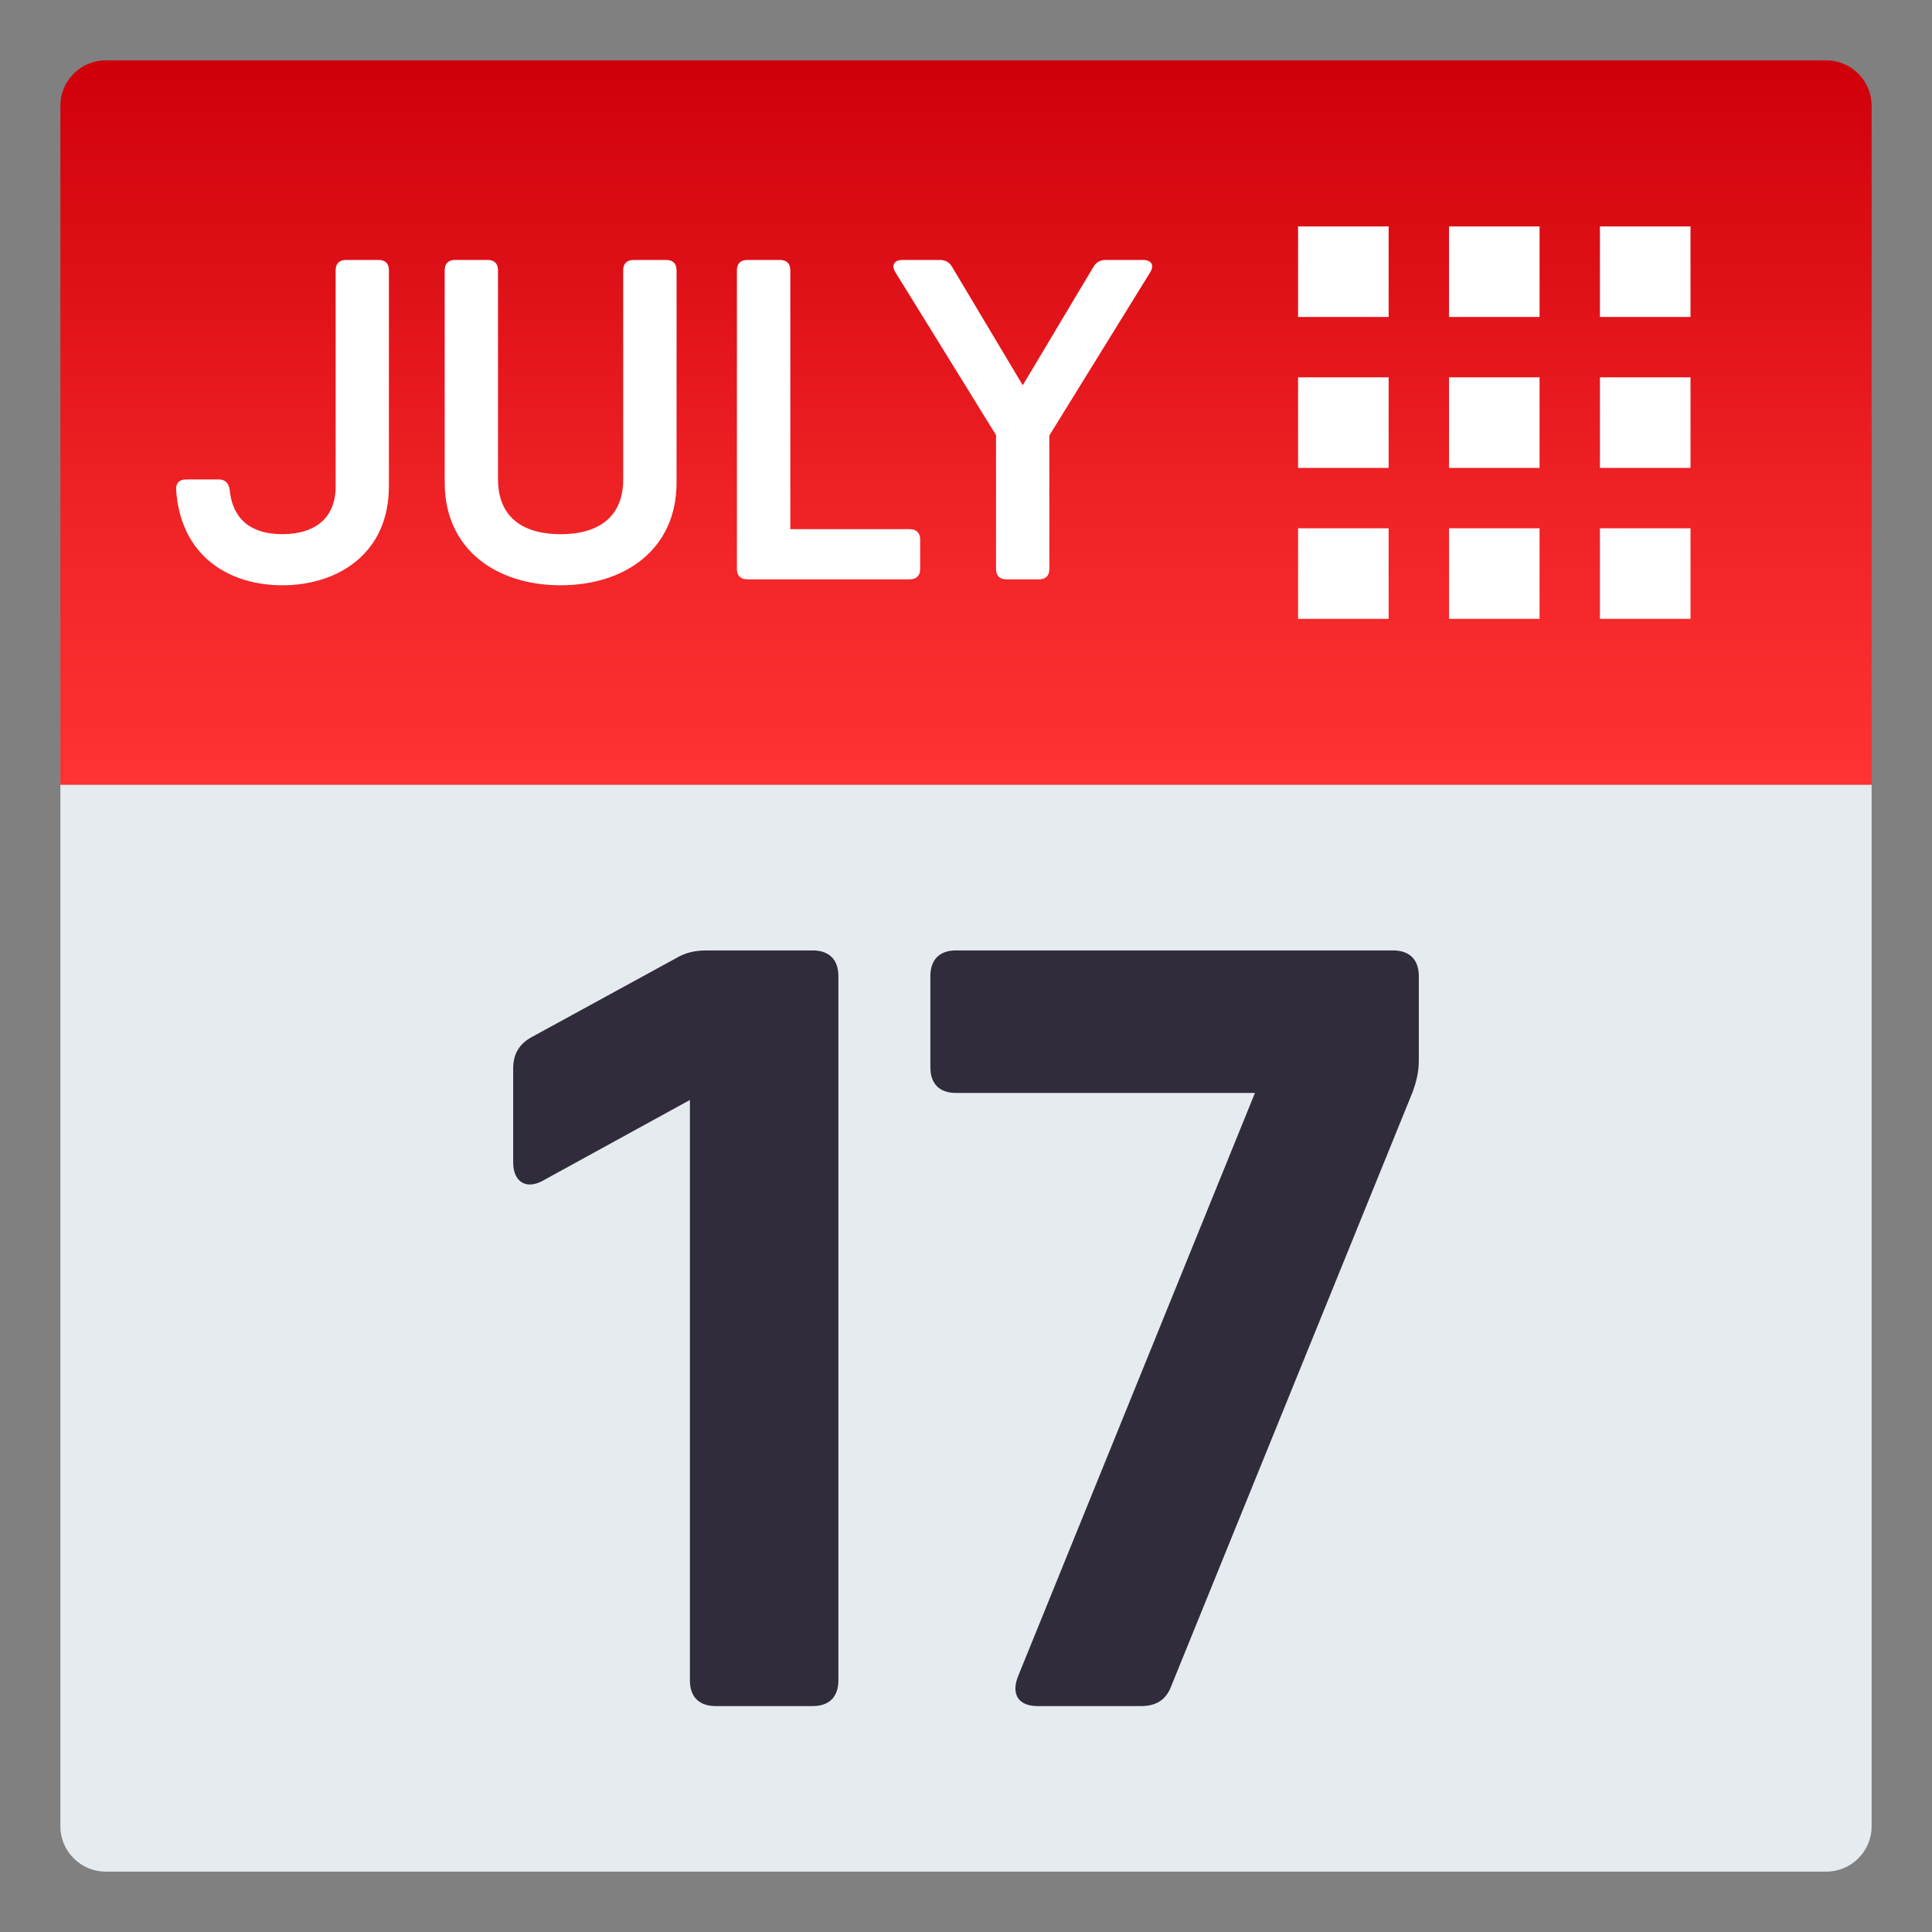 <?xml version="1.0" encoding="utf-8"?>
<!-- Generator: Adobe Illustrator 15.0.0, SVG Export Plug-In . SVG Version: 6.00 Build 0)  -->
<!DOCTYPE svg PUBLIC "-//W3C//DTD SVG 1.1//EN" "http://www.w3.org/Graphics/SVG/1.1/DTD/svg11.dtd">
<svg version="1.1" id="Layer_1" xmlns:x="http://ns.adobe.com/Extensibility/1.0/" xmlns:i="http://ns.adobe.com/AdobeIllustrator/10.0/" xmlns:graph="http://ns.adobe.com/Graphs/1.0/"
	 xmlns="http://www.w3.org/2000/svg" xmlns:xlink="http://www.w3.org/1999/xlink" xmlns:a="http://ns.adobe.com/AdobeSVGViewerExtensions/3.0/"
	 x="0px" y="0px" width="64px" height="64px" viewBox="0 0 64 64" enable-background="new 0 0 64 64" xml:space="preserve">
<rect x="0" y="0" width="64" height="64" fill="#808080" stroke="none"/>
<linearGradient id="SVGID_1_" gradientUnits="userSpaceOnUse" x1="32.001" y1="26" x2="32.001" y2="2">
	<stop  offset="0" style="stop-color:#FF3333"/>
	<stop  offset="0.406" style="stop-color:#EE2125"/>
	<stop  offset="1" style="stop-color:#CF000A"/>
	<a:midPointStop  offset="0" style="stop-color:#FF3333"/>
	<a:midPointStop  offset="0.551" style="stop-color:#FF3333"/>
	<a:midPointStop  offset="1" style="stop-color:#CF000A"/>
</linearGradient>
<path fill="url(#SVGID_1_)" d="M62,3.5C62,2.675,61.325,2,60.5,2h-57C2.675,2,2,2.675,2,3.5V26h60V3.5z"/>
<path fill="#E6EBEF" d="M2,26v34.5C2,61.325,2.675,62,3.5,62h57c0.825,0,1.5-0.675,1.5-1.5V26H2z"/>
<rect x="53" y="7.5" fill="#FFFFFF" width="3" height="3"/>
<rect x="48" y="7.5" fill="#FFFFFF" width="3" height="3"/>
<rect x="43" y="7.5" fill="#FFFFFF" width="3" height="3"/>
<rect x="53" y="12.5" fill="#FFFFFF" width="3" height="3"/>
<rect x="48" y="12.5" fill="#FFFFFF" width="3" height="3"/>
<rect x="43" y="12.5" fill="#FFFFFF" width="3" height="3"/>
<rect x="53" y="17.5" fill="#FFFFFF" width="3" height="3"/>
<rect x="48" y="17.5" fill="#FFFFFF" width="3" height="3"/>
<rect x="43" y="17.5" fill="#FFFFFF" width="3" height="3"/>
<path fill="#FFFFFF" d="M5.835,16.238c-0.017-0.234,0.107-0.356,0.328-0.356h1.085c0.206,0,0.33,0.122,0.359,0.341
	c0.109,1.065,0.8,1.472,1.745,1.472c1.044,0,1.767-0.497,1.767-1.585V8.95c0-0.22,0.122-0.339,0.345-0.339h1.076
	c0.223,0,0.343,0.119,0.343,0.339v7.159c0,2.244-1.711,3.279-3.53,3.279C7.616,19.389,5.988,18.45,5.835,16.238z"/>
<path fill="#FFFFFF" d="M14.731,15.987V8.95c0-0.22,0.122-0.339,0.345-0.339h1.076c0.223,0,0.345,0.119,0.345,0.339v6.932
	c0,1.164,0.723,1.813,2.073,1.813c1.352,0,2.074-0.648,2.074-1.813V8.95c0-0.22,0.124-0.339,0.348-0.339h1.073
	c0.223,0,0.347,0.119,0.347,0.339v7.037c0,2.214-1.713,3.401-3.842,3.401C16.444,19.389,14.731,18.201,14.731,15.987z"/>
<path fill="#FFFFFF" d="M30.481,17.871v0.981c0,0.219-0.124,0.339-0.348,0.339h-4.8h-0.576c-0.221,0-0.346-0.12-0.346-0.339V8.95
	c0-0.22,0.125-0.339,0.346-0.339h1.075c0.226,0,0.348,0.119,0.348,0.339v8.58h3.953C30.357,17.53,30.481,17.65,30.481,17.871z"/>
<path fill="#FFFFFF" d="M38.102,9.02l-3.341,5.406v4.427c0,0.219-0.122,0.339-0.345,0.339H33.34c-0.223,0-0.345-0.12-0.345-0.339
	v-4.44L29.662,9.02c-0.145-0.236-0.039-0.408,0.229-0.408h1.244c0.186,0,0.316,0.075,0.406,0.233l2.339,3.917l2.339-3.917
	c0.093-0.158,0.224-0.233,0.406-0.233h1.244C38.14,8.611,38.247,8.783,38.102,9.02z"/>
<path fill="#302C3B" d="M23.428,31.484h3.495c0.545,0,0.85,0.307,0.85,0.85v23.332c0,0.545-0.305,0.85-0.85,0.85h-3.219
	c-0.545,0-0.85-0.305-0.85-0.85V36.438l-4.836,2.654C17.438,39.433,17,39.153,17,38.512v-3.119c0-0.448,0.178-0.787,0.579-1.019
	l4.794-2.621C22.713,31.55,23.023,31.484,23.428,31.484z"/>
<path fill="#302C3B" d="M31.666,31.484h14.482c0.547,0,0.852,0.307,0.852,0.85v2.79c0,0.377-0.074,0.688-0.207,1.055l-8.001,19.692
	c-0.169,0.446-0.509,0.645-0.982,0.645h-3.441c-0.617,0-0.886-0.377-0.645-0.985l7.848-19.326h-9.905
	c-0.543,0-0.847-0.303-0.847-0.846v-3.024C30.819,31.791,31.123,31.484,31.666,31.484z"/>
</svg>
